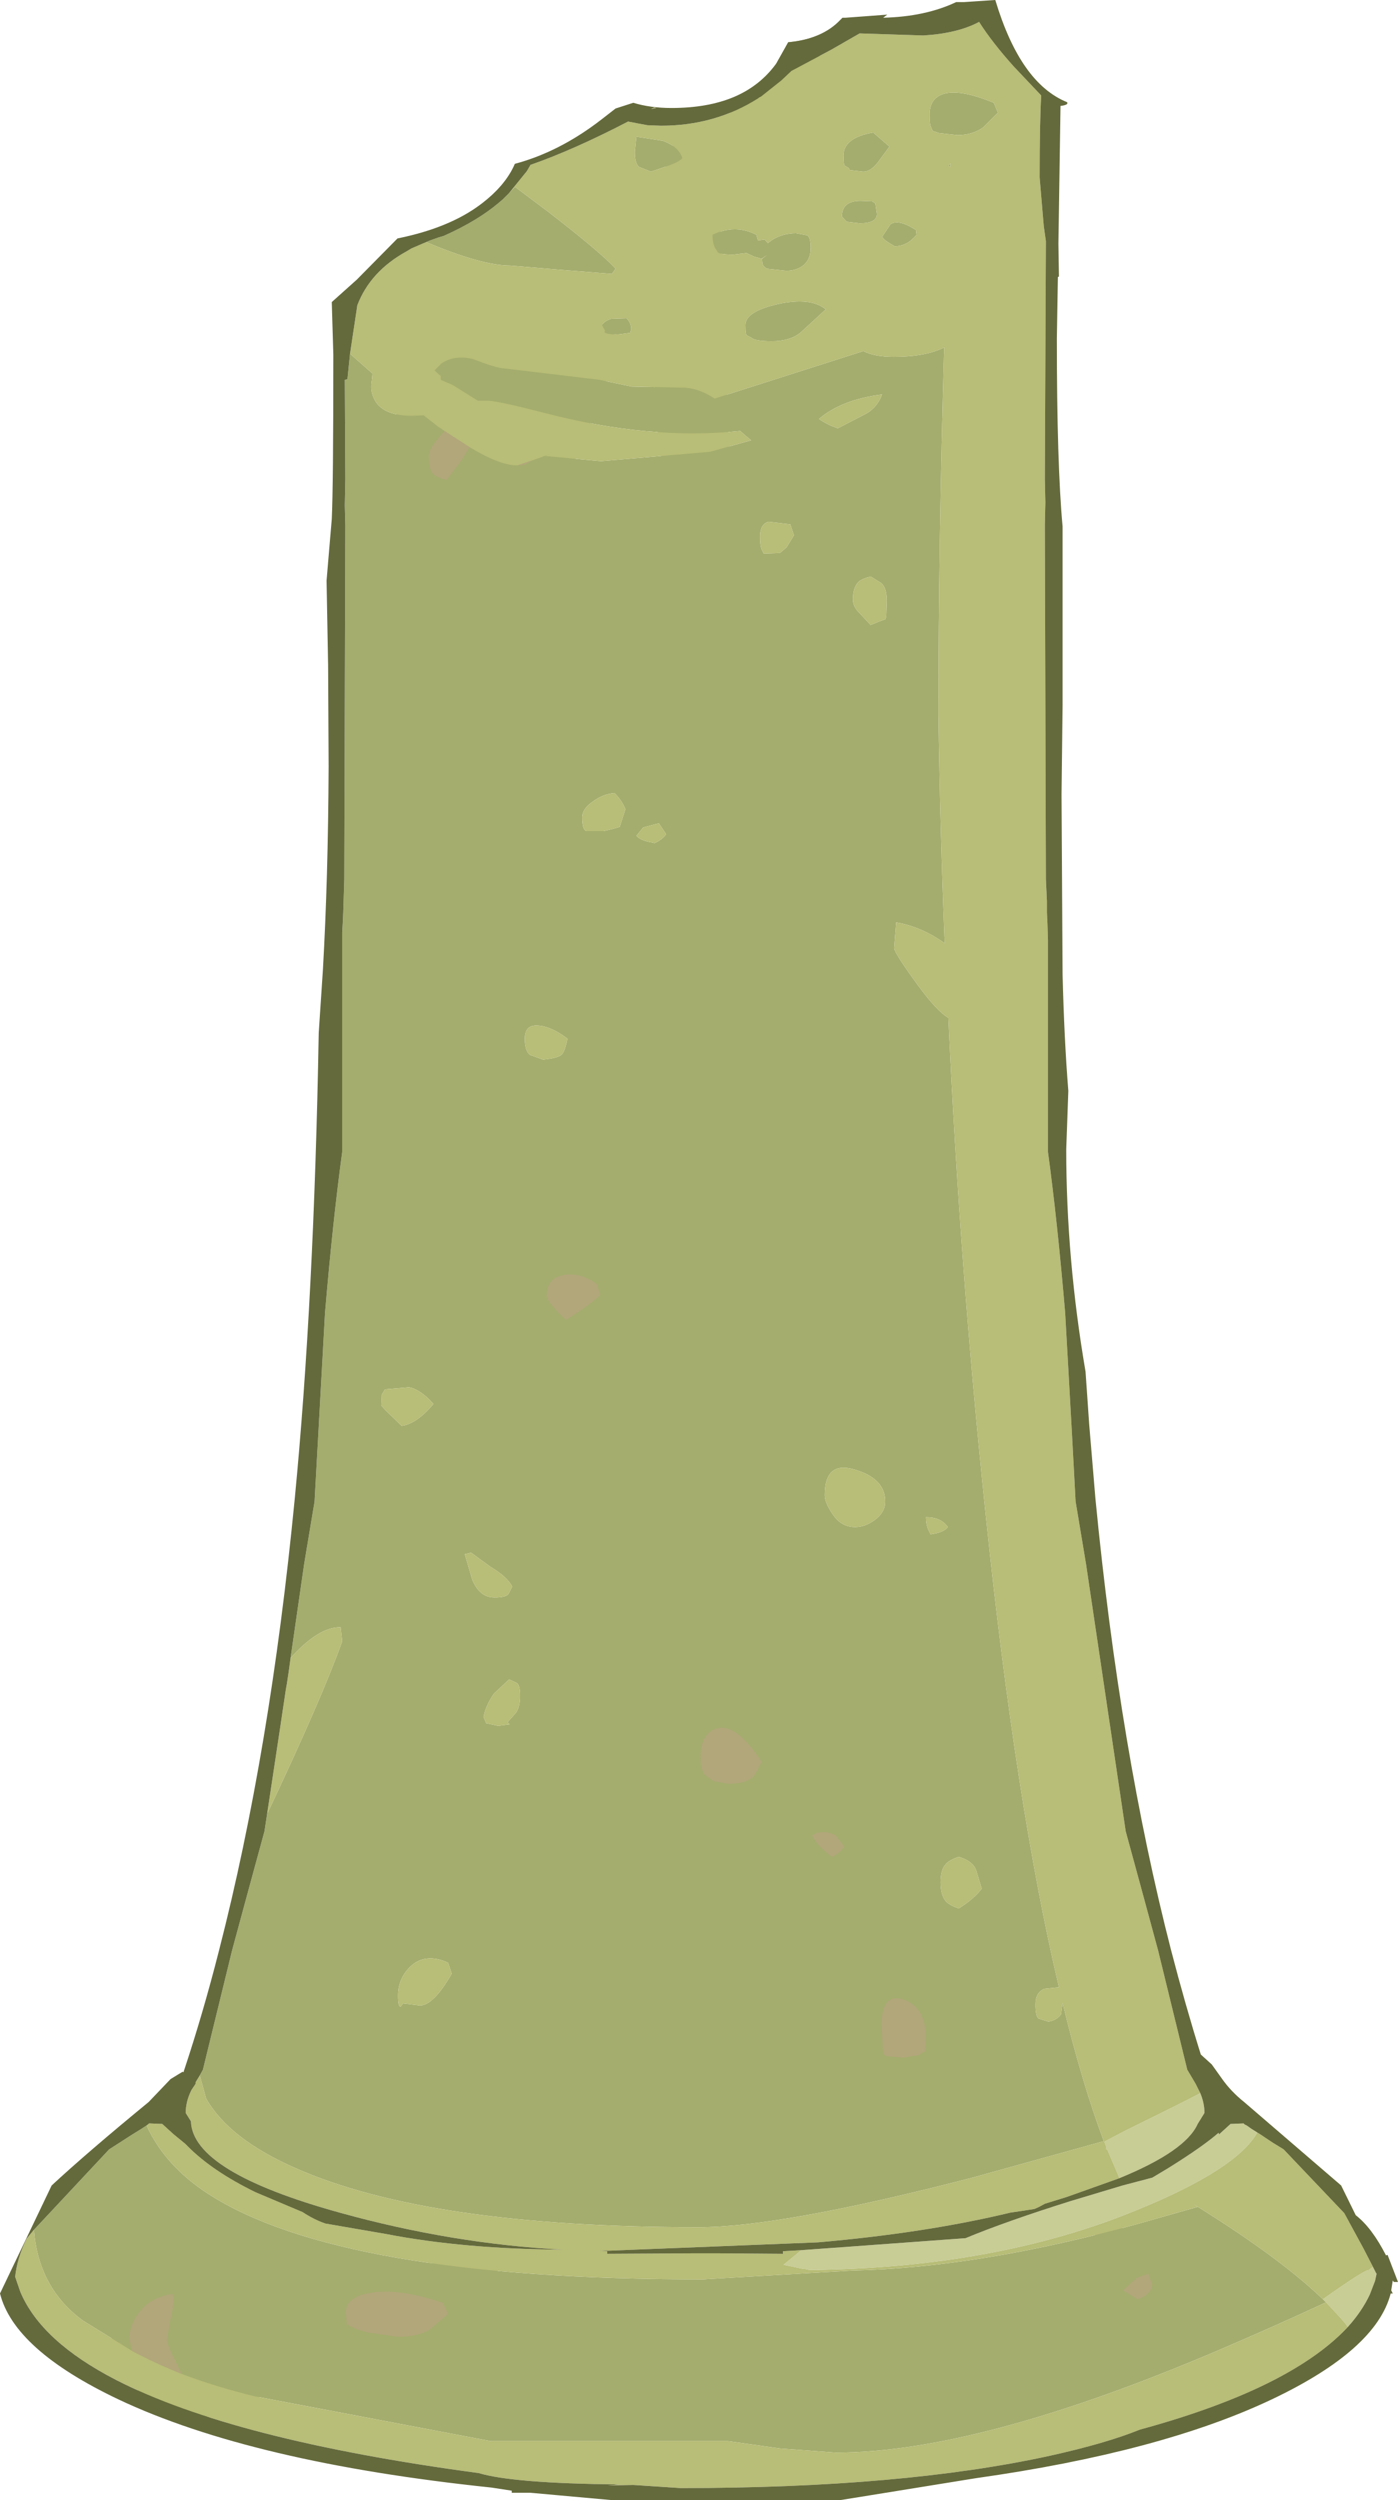 <?xml version="1.0" encoding="UTF-8" standalone="no"?>
<svg xmlns:ffdec="https://www.free-decompiler.com/flash" xmlns:xlink="http://www.w3.org/1999/xlink" ffdec:objectType="shape" height="239.6px" width="134.0px" xmlns="http://www.w3.org/2000/svg">
  <g transform="matrix(1.0, 0.0, 0.0, 1.0, 67.0, 239.6)">
    <path d="M3.5 -230.35 Q5.9 -231.45 7.4 -233.5 L8.55 -235.55 Q10.8 -235.75 12.35 -236.7 L10.25 -230.0 Q6.95 -218.75 5.0 -218.75 3.35 -218.75 2.5 -221.3 2.05 -222.6 1.9 -224.0 1.9 -225.6 3.5 -230.35 M0.45 -189.75 Q-2.85 -189.75 -3.85 -197.3 -4.3 -201.1 -4.15 -205.2 L-4.25 -211.2 Q-4.3 -216.95 -3.85 -219.9 -2.6 -229.15 -0.2 -226.1 2.0 -223.25 2.0 -218.8 L2.95 -194.75 Q2.95 -193.65 2.45 -192.05 1.7 -189.75 0.45 -189.75 M8.9 -75.4 Q9.95 -73.6 9.85 -70.05 11.3 -71.5 13.2 -71.2 15.5 -70.85 17.05 -68.1 18.8 -65.0 18.8 -60.05 18.8 -58.4 17.25 -56.4 15.3 -53.95 12.55 -53.95 8.6 -53.95 7.7 -58.25 7.25 -60.4 7.55 -62.65 7.3 -62.95 6.8 -62.95 6.1 -62.95 5.05 -62.35 4.0 -61.8 3.35 -61.8 -0.3 -61.8 -1.45 -66.1 -2.05 -68.3 -1.95 -70.85 -1.95 -72.05 -0.9 -74.15 0.25 -76.5 1.8 -77.9 5.95 -81.8 8.9 -75.4 M19.85 -54.35 Q22.25 -54.9 23.85 -52.9 25.7 -50.65 25.7 -45.85 25.7 -43.8 24.0 -41.55 22.05 -39.1 19.65 -39.1 16.15 -39.1 14.7 -42.1 14.0 -43.65 13.95 -45.15 13.95 -48.7 15.8 -51.4 17.5 -53.85 19.85 -54.35 M37.1 -21.55 Q37.1 -28.85 43.2 -24.75 L47.35 -21.15 Q49.25 -19.15 49.25 -18.75 49.25 -16.55 47.05 -15.55 45.25 -14.7 42.25 -14.7 38.65 -14.7 37.5 -18.15 36.95 -19.9 37.1 -21.55 M-21.05 -209.1 Q-19.35 -211.6 -17.55 -212.15 -15.85 -212.65 -11.75 -210.15 -7.85 -207.8 -7.85 -207.1 -7.85 -204.8 -12.85 -193.2 -18.35 -180.5 -21.25 -180.5 -24.05 -180.5 -24.55 -182.6 L-24.5 -185.2 Q-29.55 -185.55 -30.85 -187.85 -31.25 -188.5 -31.25 -190.95 -31.25 -194.15 -29.45 -198.8 -27.4 -204.2 -24.75 -205.5 -22.95 -206.35 -21.05 -209.1 M-3.2 -111.35 Q-3.2 -109.25 -5.2 -107.25 -7.6 -104.8 -11.4 -104.8 -15.55 -104.8 -16.6 -108.7 -17.1 -110.6 -16.8 -112.3 -16.8 -120.9 -14.65 -124.05 -12.85 -126.75 -10.0 -125.05 -7.4 -123.55 -5.3 -119.45 -3.2 -115.25 -3.2 -111.35 M-56.35 -16.5 Q-56.35 -21.5 -54.0 -22.65 -52.0 -23.6 -48.85 -21.75 -46.0 -20.05 -43.7 -17.1 -41.35 -14.05 -41.35 -12.0 -41.35 -10.65 -42.65 -9.4 -44.15 -7.95 -46.2 -7.95 -52.0 -7.95 -54.65 -11.5 -56.35 -13.8 -56.35 -16.5 M-37.2 -13.95 Q-39.8 -15.4 -39.8 -17.65 -39.8 -22.45 -34.5 -22.9 L-28.9 -22.85 -22.2 -22.55 Q-19.0 -22.55 -17.2 -20.3 -15.8 -18.6 -15.8 -16.8 -15.8 -14.35 -17.15 -13.4 -19.25 -11.95 -25.6 -11.95 -33.6 -11.95 -37.2 -13.95" fill="url(#gradient0)" fill-rule="evenodd" stroke="none"/>
    <path d="M-18.2 -221.1 L-17.65 -221.7 -14.45 -219.3 Q-9.4 -215.4 -8.0 -213.85 L-8.35 -213.35 -13.35 -213.75 -18.1 -214.15 Q-20.8 -214.15 -26.15 -216.4 L-25.8 -216.55 -24.95 -216.85 -24.6 -216.95 -24.45 -217.0 Q-21.2 -218.45 -19.15 -220.2 L-18.8 -220.5 -18.2 -221.1 M-33.45 -205.7 L-31.3 -203.8 -31.35 -203.2 Q-31.55 -202.2 -31.15 -201.4 -30.4 -199.75 -27.5 -199.75 L-26.4 -199.8 -25.0 -198.7 -24.75 -198.55 -24.4 -198.3 -25.2 -197.35 Q-25.9 -196.45 -25.9 -195.9 -25.9 -194.65 -25.5 -194.2 -25.25 -193.9 -24.2 -193.6 L-22.75 -195.5 -22.0 -196.75 Q-19.1 -195.0 -17.45 -195.0 L-17.4 -195.0 -17.15 -195.0 Q-16.65 -195.0 -16.05 -195.45 L-14.1 -196.15 -14.75 -195.9 -9.4 -195.4 1.05 -196.3 5.0 -197.4 4.4 -197.9 3.95 -198.3 Q-4.7 -197.4 -14.7 -200.0 -18.95 -201.1 -20.15 -201.2 L-21.2 -201.2 -23.6 -202.7 -24.75 -203.2 -24.75 -203.55 -25.35 -204.1 -24.75 -204.7 -24.75 -204.75 -24.7 -204.75 Q-23.5 -205.6 -21.7 -205.2 -19.35 -204.3 -18.75 -204.3 L-9.55 -203.2 -6.45 -202.55 -1.6 -202.45 Q-0.1 -202.45 1.5 -201.4 L15.75 -205.95 Q16.85 -205.4 18.65 -205.4 21.7 -205.4 23.5 -206.3 22.95 -187.65 22.95 -171.1 23.1 -160.1 23.55 -149.2 21.3 -150.8 18.9 -151.2 L18.7 -148.75 Q18.7 -148.3 21.0 -145.15 22.8 -142.7 23.9 -142.05 25.0 -118.15 27.45 -94.7 30.35 -66.7 34.5 -49.15 L33.1 -49.0 Q32.25 -48.65 32.25 -47.5 32.25 -46.35 32.55 -46.15 L33.5 -45.85 Q34.3 -46.0 34.7 -46.55 L34.85 -47.65 Q36.7 -40.0 38.8 -34.4 L26.2 -30.9 Q7.85 -26.15 -0.05 -26.15 -25.85 -26.15 -38.65 -31.8 -45.05 -34.6 -47.25 -38.5 L-47.85 -40.7 -47.55 -41.25 -44.75 -52.7 -43.3 -58.05 -41.65 -64.1 -41.3 -66.4 -41.35 -65.85 Q-36.15 -76.85 -34.2 -82.3 L-34.35 -83.65 Q-36.45 -83.7 -39.15 -80.7 L-37.85 -89.7 -36.85 -95.7 -35.85 -113.75 Q-35.1 -122.6 -34.2 -129.2 L-34.2 -150.25 -34.15 -151.1 -34.1 -152.15 -34.0 -155.35 -33.9 -189.25 -33.95 -191.15 -33.9 -193.7 -33.95 -203.2 -33.7 -203.25 -33.45 -205.7 M-52.95 -35.9 Q-51.2 -32.05 -47.05 -29.35 -34.35 -21.15 0.35 -21.15 L14.7 -22.0 Q26.75 -22.25 42.0 -26.45 L47.8 -28.1 47.35 -28.4 48.3 -27.8 Q55.85 -23.05 59.8 -19.25 L60.1 -18.95 Q55.15 -16.65 49.65 -14.3 26.75 -4.55 13.1 -4.55 L7.75 -4.95 2.8 -5.65 -19.95 -5.65 -42.6 -9.95 Q-46.3 -10.85 -49.6 -12.1 L-49.6 -12.15 Q-51.0 -14.8 -51.0 -15.4 L-50.6 -17.65 Q-50.25 -18.95 -50.45 -19.75 -52.5 -19.5 -53.7 -17.95 -54.6 -16.7 -54.6 -15.45 L-54.35 -14.3 -59.05 -17.2 Q-63.3 -20.3 -63.75 -25.9 L-56.55 -33.6 -56.4 -33.7 -54.3 -35.05 Q-53.55 -35.5 -52.95 -35.9 M22.1 -228.6 Q22.1 -230.1 23.3 -230.55 24.85 -231.15 28.25 -229.75 L28.65 -228.8 27.25 -227.4 Q26.2 -226.65 24.75 -226.65 L23.0 -226.85 22.4 -227.05 22.25 -227.4 Q22.1 -227.65 22.1 -228.6 M24.1 -223.6 L23.9 -223.7 24.1 -223.95 24.1 -223.6 M18.25 -225.55 L17.15 -224.05 Q16.45 -223.15 15.75 -223.15 L14.45 -223.3 14.35 -223.5 14.0 -223.7 Q13.85 -223.75 13.85 -224.7 13.85 -226.4 16.7 -226.9 L18.25 -225.55 M16.6 -220.3 L16.9 -220.1 17.05 -219.1 Q17.05 -218.2 15.4 -218.2 L14.15 -218.35 13.7 -218.85 Q13.7 -220.35 15.5 -220.35 L16.6 -220.3 M18.35 -218.1 Q19.1 -218.65 20.8 -217.55 L20.85 -217.1 Q19.95 -216.0 18.75 -216.0 L18.25 -216.3 Q17.75 -216.6 17.55 -216.9 L18.35 -218.1 M10.7 -215.85 Q10.7 -214.55 9.75 -214.0 9.15 -213.65 8.35 -213.65 L6.5 -213.85 6.25 -214.05 Q6.05 -214.2 6.05 -214.8 L6.5 -215.15 6.0 -214.8 5.3 -215.0 4.55 -215.35 3.3 -215.2 Q1.7 -215.2 1.75 -215.55 1.3 -216.0 1.3 -217.1 3.45 -218.15 5.5 -217.1 L5.65 -216.55 6.3 -216.65 6.6 -216.3 7.0 -216.6 Q8.05 -217.25 9.3 -217.25 L10.35 -217.05 Q10.7 -216.9 10.7 -215.85 M6.95 -206.9 Q5.35 -206.9 5.0 -207.25 L4.6 -207.45 Q4.45 -207.5 4.45 -208.45 4.45 -209.75 7.55 -210.45 10.7 -211.15 12.15 -209.95 L9.7 -207.7 Q8.7 -206.9 6.95 -206.9 M14.95 -93.25 Q15.9 -93.25 16.8 -93.9 17.85 -94.65 17.85 -95.7 17.85 -97.9 14.95 -98.75 12.05 -99.65 12.05 -96.3 12.05 -95.65 12.7 -94.65 13.55 -93.25 14.95 -93.25 M22.0 -92.95 L22.2 -92.55 Q23.5 -92.75 23.85 -93.25 23.2 -94.2 21.75 -94.2 21.75 -93.5 22.0 -92.95 M16.45 -179.7 L17.3 -180.05 17.85 -180.25 17.95 -180.5 18.0 -182.05 Q18.0 -183.2 17.5 -183.7 L16.45 -184.35 Q15.65 -184.15 15.3 -183.85 14.75 -183.3 14.75 -182.15 14.75 -181.6 15.15 -181.1 L16.45 -179.7 M8.75 -189.35 L6.65 -189.6 Q5.85 -189.35 5.85 -188.2 5.85 -187.15 6.05 -186.85 L6.2 -186.55 7.75 -186.6 8.4 -187.15 9.1 -188.3 8.75 -189.35 M16.1 -200.0 Q17.1 -200.6 17.55 -201.8 13.65 -201.3 11.5 -199.45 11.9 -199.15 12.65 -198.8 L13.3 -198.55 16.1 -200.0 M2.8 -68.65 Q4.7 -68.65 5.35 -69.5 L6.0 -70.75 Q3.55 -74.5 1.7 -73.95 0.15 -73.45 0.15 -71.2 0.15 -70.15 0.35 -69.9 L0.5 -69.55 1.4 -68.9 2.8 -68.65 M13.1 -63.7 Q11.8 -64.35 10.85 -63.7 11.35 -62.65 12.75 -61.65 13.55 -62.0 13.9 -62.65 L13.1 -63.7 M24.9 -56.7 Q26.4 -57.65 27.1 -58.6 L26.6 -60.25 Q26.35 -61.2 24.9 -61.65 24.0 -61.35 23.65 -60.95 23.15 -60.4 23.15 -59.2 23.15 -58.0 23.65 -57.4 24.0 -57.0 24.9 -56.7 M21.1 -42.65 L21.5 -42.95 21.65 -42.95 21.75 -44.25 Q21.75 -47.2 19.65 -47.95 17.5 -48.7 17.5 -45.5 L17.65 -42.75 17.95 -42.55 19.6 -42.4 21.1 -42.65 M42.05 -19.25 Q43.35 -19.7 43.45 -20.65 L43.05 -21.7 41.95 -21.3 40.65 -20.1 42.05 -19.25 M-6.0 -226.5 L-3.45 -226.1 Q-1.95 -225.55 -1.6 -224.45 -1.8 -224.15 -2.85 -223.75 L-4.6 -223.15 -5.75 -223.6 Q-6.15 -223.95 -6.15 -225.05 L-6.0 -226.5 M-7.7 -207.55 Q-9.3 -207.55 -9.0 -207.9 L-9.3 -208.45 Q-9.05 -208.85 -8.4 -209.05 L-6.95 -209.1 Q-6.5 -208.65 -6.5 -208.05 L-6.6 -207.7 -7.7 -207.55 M-30.05 -104.45 L-28.5 -102.95 Q-27.05 -103.15 -25.45 -105.05 -26.7 -106.45 -27.8 -106.65 L-30.1 -106.45 -30.4 -105.95 -30.45 -104.9 -30.05 -104.45 M-12.6 -140.05 Q-14.05 -141.15 -15.25 -141.3 -16.7 -141.5 -16.7 -140.05 -16.7 -138.9 -16.2 -138.5 L-14.95 -138.05 Q-13.4 -138.2 -13.1 -138.6 -12.85 -138.9 -12.6 -140.05 M-4.25 -158.8 Q-3.5 -159.15 -3.15 -159.65 L-3.85 -160.7 -5.35 -160.3 -6.0 -159.5 Q-5.7 -159.15 -4.95 -158.95 L-4.25 -158.8 M-7.05 -162.05 Q-7.4 -162.9 -8.1 -163.6 -9.2 -163.5 -10.15 -162.8 -11.2 -162.1 -11.2 -161.25 -11.2 -160.1 -10.8 -159.95 L-9.15 -159.95 -8.3 -160.15 -7.6 -160.35 -7.05 -162.05 M-14.6 -115.4 Q-14.6 -114.85 -12.75 -113.1 -10.3 -114.65 -9.45 -115.5 L-9.8 -116.55 Q-11.45 -117.7 -13.0 -117.4 -14.6 -117.1 -14.6 -115.4 M-17.15 -77.05 Q-17.15 -78.1 -17.45 -78.3 L-18.2 -78.65 -19.65 -77.3 Q-20.45 -76.15 -20.65 -75.05 L-20.4 -74.45 -19.25 -74.2 -18.15 -74.35 -18.35 -74.55 -17.55 -75.45 Q-17.15 -76.0 -17.15 -77.05 M-17.9 -87.55 Q-18.4 -88.5 -20.0 -89.45 L-21.85 -90.8 -22.45 -90.65 -21.75 -88.25 Q-21.05 -86.5 -19.6 -86.5 -18.5 -86.5 -18.25 -86.85 L-17.9 -87.55 M-24.05 -51.5 Q-26.25 -52.5 -27.7 -51.1 -28.85 -49.95 -28.85 -48.35 -28.85 -47.25 -28.6 -47.3 L-28.35 -47.6 -26.75 -47.4 Q-25.45 -47.4 -23.7 -50.45 L-24.05 -51.5 M-24.05 -17.85 L-24.55 -18.9 Q-28.85 -20.35 -31.55 -19.85 -33.85 -19.45 -33.85 -18.0 L-33.75 -16.75 -33.65 -16.85 Q-33.25 -16.45 -31.7 -16.05 L-28.85 -15.65 Q-27.0 -15.65 -25.85 -16.3 L-24.05 -17.85" fill="url(#gradient1)" fill-rule="evenodd" stroke="none"/>
    <path d="M59.8 -19.25 Q63.75 -22.05 64.2 -22.05 L64.6 -22.35 64.9 -21.75 64.95 -21.7 64.8 -21.0 64.3 -19.7 Q63.55 -18.1 62.2 -16.6 L62.1 -16.7 62.05 -16.8 61.5 -17.45 60.1 -18.95 59.8 -19.25 M53.0 -35.55 L53.5 -35.2 Q51.5 -31.7 42.1 -27.85 28.6 -22.25 10.65 -22.05 L10.6 -22.05 10.15 -22.15 10.0 -22.15 8.1 -22.55 9.8 -23.95 25.55 -25.1 Q29.4 -26.7 35.6 -28.65 L40.6 -30.15 43.45 -30.9 44.95 -31.8 Q48.25 -33.85 49.8 -35.2 L49.85 -35.05 50.95 -36.05 52.2 -36.1 52.3 -36.0 52.5 -35.9 53.0 -35.55 M40.3 -30.85 L39.15 -33.55 39.0 -33.65 39.05 -33.8 38.85 -34.35 40.95 -35.45 Q46.85 -38.35 48.05 -39.0 48.45 -38.05 48.45 -37.1 L47.8 -36.05 Q46.65 -33.45 40.3 -30.85" fill="#c8cc95" fill-rule="evenodd" stroke="none"/>
    <path d="M-18.2 -221.1 L-16.5 -223.2 -16.15 -223.8 Q-12.0 -225.25 -6.8 -227.95 L-4.95 -227.6 -3.65 -227.55 Q1.55 -227.55 5.7 -230.2 L5.75 -230.25 5.95 -230.35 7.9 -231.9 8.85 -232.8 12.7 -234.85 15.4 -236.4 21.5 -236.2 Q24.8 -236.4 26.85 -237.5 28.05 -235.6 30.15 -233.25 L32.8 -230.45 Q32.65 -227.8 32.65 -222.6 L33.05 -217.9 33.25 -216.5 33.15 -193.7 33.2 -191.45 33.15 -189.25 33.25 -155.35 33.35 -153.25 33.35 -152.15 33.4 -151.1 33.45 -149.5 33.45 -129.2 Q34.35 -122.6 35.1 -113.75 L35.7 -103.1 36.1 -95.7 37.1 -89.7 40.9 -64.1 42.55 -58.05 44.0 -52.7 46.8 -41.25 47.6 -39.9 48.05 -39.0 Q46.85 -38.35 40.95 -35.45 L38.85 -34.35 39.05 -33.8 39.0 -33.65 39.15 -33.55 40.3 -30.85 35.25 -29.05 33.15 -28.4 32.6 -28.1 32.15 -27.9 31.2 -27.75 29.85 -27.55 Q21.75 -25.6 11.4 -24.7 L-8.65 -23.9 -9.55 -23.9 -8.8 -23.85 -8.8 -23.6 -0.35 -23.65 1.7 -23.65 8.05 -23.6 8.05 -23.85 9.8 -23.95 8.1 -22.55 10.0 -22.15 10.15 -22.15 10.6 -22.05 10.65 -22.05 Q28.6 -22.25 42.1 -27.85 51.5 -31.7 53.5 -35.2 L53.0 -35.55 53.8 -35.05 55.0 -34.25 55.9 -33.7 56.05 -33.6 61.85 -27.5 63.7 -24.1 64.6 -22.35 64.2 -22.05 Q63.75 -22.05 59.8 -19.25 55.85 -23.05 48.3 -27.8 L47.35 -28.4 47.8 -28.1 42.0 -26.45 Q26.75 -22.25 14.7 -22.0 L0.35 -21.15 Q-34.35 -21.15 -47.05 -29.35 -51.2 -32.05 -52.95 -35.9 L-52.7 -36.1 -51.45 -36.05 -50.35 -35.05 -49.25 -34.15 -48.95 -33.85 Q-46.6 -31.5 -42.5 -29.5 L-38.0 -27.6 Q-36.85 -26.85 -35.8 -26.5 L-30.0 -25.5 Q-22.5 -24.05 -13.05 -24.0 -23.65 -24.55 -34.45 -27.55 -48.55 -31.45 -48.7 -36.3 L-49.2 -37.1 Q-49.2 -38.2 -48.65 -39.3 L-48.25 -39.9 -48.25 -40.05 -47.85 -40.7 -47.25 -38.5 Q-45.05 -34.6 -38.65 -31.8 -25.85 -26.15 -0.05 -26.15 7.85 -26.15 26.2 -30.9 L38.8 -34.4 Q36.7 -40.0 34.85 -47.65 L34.7 -46.55 Q34.3 -46.0 33.5 -45.85 L32.55 -46.15 Q32.25 -46.35 32.25 -47.5 32.25 -48.65 33.1 -49.0 L34.5 -49.15 Q30.35 -66.7 27.45 -94.7 25.0 -118.15 23.9 -142.05 22.8 -142.7 21.0 -145.15 18.7 -148.3 18.7 -148.75 L18.9 -151.2 Q21.3 -150.8 23.55 -149.2 23.1 -160.1 22.95 -171.1 22.95 -187.65 23.5 -206.3 21.7 -205.4 18.65 -205.4 16.85 -205.4 15.75 -205.95 L1.5 -201.4 Q-0.1 -202.45 -1.6 -202.45 L-6.45 -202.55 -9.55 -203.2 -18.75 -204.3 Q-19.35 -204.3 -21.7 -205.2 -23.5 -205.6 -24.7 -204.75 L-24.75 -204.75 -24.75 -204.7 -25.35 -204.1 -24.75 -203.55 -24.75 -203.2 -23.6 -202.7 -21.2 -201.2 -20.15 -201.2 Q-18.95 -201.1 -14.7 -200.0 -4.7 -197.4 3.95 -198.3 L4.4 -197.9 5.0 -197.4 1.05 -196.3 -9.4 -195.4 -14.75 -195.9 -14.1 -196.15 -16.05 -195.45 -17.4 -195.0 -17.45 -195.0 Q-19.1 -195.0 -22.0 -196.75 L-24.4 -198.3 -24.75 -198.55 -25.0 -198.7 -26.4 -199.8 -27.5 -199.75 Q-30.4 -199.75 -31.15 -201.4 -31.55 -202.2 -31.35 -203.2 L-31.3 -203.8 -33.45 -205.7 -32.75 -210.35 Q-31.5 -213.6 -28.05 -215.5 L-27.55 -215.8 -25.8 -216.55 -26.15 -216.4 Q-20.8 -214.15 -18.1 -214.15 L-13.35 -213.75 -8.35 -213.35 -8.0 -213.85 Q-9.4 -215.4 -14.45 -219.3 L-17.65 -221.7 -18.2 -221.1 M22.1 -228.6 Q22.1 -227.65 22.25 -227.4 L22.4 -227.05 23.0 -226.85 24.75 -226.65 Q26.2 -226.65 27.25 -227.4 L28.65 -228.8 28.25 -229.75 Q24.85 -231.15 23.3 -230.55 22.1 -230.1 22.1 -228.6 M24.1 -223.6 L24.1 -223.95 23.9 -223.7 24.1 -223.6 M6.95 -206.9 Q8.7 -206.9 9.7 -207.7 L12.15 -209.95 Q10.7 -211.15 7.55 -210.45 4.45 -209.75 4.45 -208.45 4.45 -207.5 4.6 -207.45 L5.0 -207.25 Q5.35 -206.9 6.95 -206.9 M10.7 -215.85 Q10.7 -216.9 10.35 -217.05 L9.3 -217.25 Q8.05 -217.25 7.0 -216.6 L6.6 -216.3 6.3 -216.65 5.65 -216.55 5.5 -217.1 Q3.45 -218.15 1.3 -217.1 1.3 -216.0 1.75 -215.55 1.7 -215.2 3.3 -215.2 L4.55 -215.35 5.3 -215.0 6.0 -214.8 6.5 -215.15 6.05 -214.8 Q6.05 -214.2 6.25 -214.05 L6.5 -213.85 8.35 -213.65 Q9.15 -213.65 9.75 -214.0 10.7 -214.55 10.7 -215.85 M18.35 -218.1 L17.55 -216.9 Q17.75 -216.6 18.25 -216.3 L18.75 -216.0 Q19.95 -216.0 20.85 -217.1 L20.8 -217.55 Q19.1 -218.65 18.35 -218.1 M16.6 -220.3 L15.5 -220.35 Q13.7 -220.35 13.7 -218.85 L14.15 -218.35 15.4 -218.2 Q17.05 -218.2 17.05 -219.1 L16.9 -220.1 16.6 -220.3 M18.25 -225.55 L16.7 -226.9 Q13.85 -226.4 13.85 -224.7 13.85 -223.75 14.0 -223.7 L14.35 -223.5 14.45 -223.3 15.75 -223.15 Q16.45 -223.15 17.15 -224.05 L18.25 -225.55 M16.1 -200.0 L13.3 -198.55 12.65 -198.8 Q11.9 -199.15 11.5 -199.45 13.65 -201.3 17.55 -201.8 17.1 -200.6 16.1 -200.0 M8.75 -189.35 L9.1 -188.3 8.4 -187.15 7.75 -186.6 6.2 -186.55 6.05 -186.85 Q5.85 -187.15 5.85 -188.2 5.85 -189.35 6.65 -189.6 L8.75 -189.35 M16.45 -179.7 L15.15 -181.1 Q14.75 -181.6 14.75 -182.15 14.75 -183.3 15.3 -183.85 15.65 -184.15 16.45 -184.35 L17.5 -183.7 Q18.0 -183.2 18.0 -182.05 L17.95 -180.5 17.85 -180.25 17.3 -180.05 16.45 -179.7 M22.0 -92.95 Q21.75 -93.5 21.75 -94.2 23.2 -94.2 23.85 -93.25 23.5 -92.75 22.2 -92.55 L22.0 -92.95 M14.95 -93.25 Q13.55 -93.25 12.7 -94.65 12.05 -95.65 12.05 -96.3 12.05 -99.65 14.95 -98.75 17.85 -97.9 17.85 -95.7 17.85 -94.65 16.8 -93.9 15.9 -93.25 14.95 -93.25 M24.9 -56.7 Q24.0 -57.0 23.65 -57.4 23.15 -58.0 23.15 -59.2 23.15 -60.4 23.65 -60.95 24.0 -61.35 24.9 -61.65 26.35 -61.2 26.6 -60.25 L27.1 -58.6 Q26.4 -57.65 24.9 -56.7 M-49.6 -12.1 Q-46.3 -10.85 -42.6 -9.95 L-19.95 -5.65 2.8 -5.65 7.75 -4.95 13.1 -4.55 Q26.75 -4.55 49.65 -14.3 55.15 -16.65 60.1 -18.95 L61.5 -17.45 62.05 -16.8 62.1 -16.7 62.2 -16.6 Q59.65 -13.85 55.1 -11.5 49.95 -8.85 42.25 -6.75 39.05 -5.45 33.65 -4.25 19.5 -1.15 -1.75 -1.15 L-6.3 -1.45 -8.75 -1.4 -7.65 -1.5 Q-17.9 -1.6 -21.15 -2.6 L-21.2 -2.6 Q-44.65 -5.75 -55.85 -11.5 -63.05 -15.2 -65.05 -19.95 L-65.55 -21.4 Q-65.35 -23.2 -64.45 -25.05 L-63.75 -25.9 Q-63.3 -20.3 -59.05 -17.2 L-54.35 -14.3 Q-52.1 -13.1 -49.6 -12.1 M-4.6 -229.15 L-4.3 -229.3 -4.1 -229.25 -4.6 -229.15 M-6.0 -226.5 L-6.15 -225.05 Q-6.15 -223.95 -5.75 -223.6 L-4.6 -223.15 -2.85 -223.75 Q-1.8 -224.15 -1.6 -224.45 -1.95 -225.55 -3.45 -226.1 L-6.0 -226.5 M-39.15 -80.7 Q-36.45 -83.7 -34.35 -83.65 L-34.2 -82.3 Q-36.15 -76.85 -41.35 -65.85 L-41.3 -66.4 -40.1 -74.35 -39.6 -77.7 -39.5 -78.25 -39.35 -79.25 -39.3 -79.6 -39.15 -80.7 M-7.7 -207.55 L-6.6 -207.7 -6.5 -208.05 Q-6.5 -208.65 -6.95 -209.1 L-8.4 -209.05 Q-9.05 -208.85 -9.3 -208.45 L-9.0 -207.9 Q-9.3 -207.55 -7.7 -207.55 M-7.05 -162.05 L-7.6 -160.35 -8.3 -160.15 -9.15 -159.95 -10.8 -159.95 Q-11.2 -160.1 -11.2 -161.25 -11.2 -162.1 -10.15 -162.8 -9.2 -163.5 -8.1 -163.6 -7.4 -162.9 -7.05 -162.05 M-4.25 -158.8 L-4.95 -158.95 Q-5.7 -159.15 -6.0 -159.5 L-5.35 -160.3 -3.85 -160.7 -3.15 -159.65 Q-3.5 -159.15 -4.25 -158.8 M-12.6 -140.05 Q-12.85 -138.9 -13.1 -138.6 -13.4 -138.2 -14.95 -138.05 L-16.2 -138.5 Q-16.7 -138.9 -16.7 -140.05 -16.7 -141.5 -15.25 -141.3 -14.05 -141.15 -12.6 -140.05 M-30.05 -104.45 L-30.45 -104.9 -30.4 -105.95 -30.1 -106.45 -27.8 -106.65 Q-26.7 -106.45 -25.45 -105.05 -27.05 -103.15 -28.5 -102.95 L-30.05 -104.45 M-17.9 -87.55 L-18.25 -86.85 Q-18.5 -86.5 -19.6 -86.5 -21.05 -86.5 -21.75 -88.25 L-22.45 -90.65 -21.85 -90.8 -20.0 -89.45 Q-18.4 -88.5 -17.9 -87.55 M-17.15 -77.05 Q-17.15 -76.0 -17.55 -75.45 L-18.35 -74.55 -18.15 -74.35 -19.25 -74.2 -20.4 -74.45 -20.65 -75.05 Q-20.45 -76.15 -19.65 -77.3 L-18.2 -78.65 -17.45 -78.3 Q-17.15 -78.1 -17.15 -77.05 M-24.05 -51.5 L-23.7 -50.45 Q-25.45 -47.4 -26.75 -47.4 L-28.35 -47.6 -28.6 -47.3 Q-28.85 -47.25 -28.85 -48.35 -28.85 -49.95 -27.7 -51.1 -26.25 -52.5 -24.05 -51.5" fill="#b8bd77" fill-rule="evenodd" stroke="none"/>
    <path d="M25.4 -239.4 L28.4 -239.6 Q30.8 -231.6 35.3 -229.8 L35.3 -229.65 Q35.15 -229.5 34.65 -229.45 L34.65 -229.35 34.45 -216.25 34.5 -213.1 34.4 -213.05 34.3 -207.15 Q34.3 -195.1 34.85 -189.15 L34.85 -171.95 34.75 -163.45 34.85 -146.2 Q35.0 -140.05 35.4 -135.05 L35.2 -129.45 Q35.2 -118.95 37.05 -108.15 L37.4 -103.1 38.0 -95.95 Q40.35 -71.75 45.25 -52.7 46.6 -47.5 48.1 -42.7 L49.15 -41.75 50.15 -40.35 Q51.0 -39.15 52.25 -38.15 L61.55 -30.15 62.95 -27.3 Q64.5 -26.1 65.85 -23.45 L66.0 -23.5 67.0 -20.9 66.6 -20.9 66.5 -21.05 66.35 -20.1 66.5 -19.8 66.3 -19.8 Q64.9 -14.4 54.9 -9.65 44.25 -4.6 26.55 -2.1 L16.35 -0.45 13.55 0.0 -8.4 0.0 -16.15 -0.7 -16.35 -0.7 -17.95 -0.7 -17.95 -0.9 -19.9 -1.2 Q-42.85 -3.6 -55.65 -9.65 -65.65 -14.4 -67.0 -19.8 L-62.05 -30.15 Q-58.6 -33.35 -52.75 -38.15 L-50.65 -40.35 -49.5 -41.05 -49.4 -41.0 -49.4 -41.05 Q-47.55 -46.6 -46.0 -52.7 -41.1 -71.75 -38.75 -95.95 -36.9 -115.05 -36.45 -140.6 L-36.05 -146.65 Q-35.55 -155.4 -35.5 -166.15 L-35.55 -175.8 -35.7 -183.95 -35.2 -189.85 Q-35.05 -192.95 -35.05 -205.6 L-35.2 -210.65 -32.8 -212.8 -28.9 -216.75 Q-23.95 -217.75 -20.95 -220.0 -18.55 -221.8 -17.65 -223.9 -13.35 -225.05 -9.35 -228.15 L-8.0 -229.2 -6.3 -229.75 Q-4.65 -229.25 -2.65 -229.25 4.35 -229.25 7.4 -233.5 L8.55 -235.55 Q11.8 -235.85 13.55 -237.7 L13.75 -237.9 14.05 -237.9 18.05 -238.2 17.65 -237.9 Q21.7 -238.0 24.65 -239.4 L25.4 -239.4 M48.05 -39.0 L47.6 -39.9 46.8 -41.25 44.0 -52.7 42.55 -58.05 40.9 -64.1 37.1 -89.7 36.1 -95.7 35.7 -103.1 35.1 -113.75 Q34.35 -122.6 33.45 -129.2 L33.45 -149.5 33.4 -151.1 33.35 -152.15 33.35 -153.25 33.25 -155.35 33.15 -189.25 33.2 -191.45 33.15 -193.7 33.25 -216.5 33.05 -217.9 32.65 -222.6 Q32.65 -227.8 32.8 -230.45 L30.15 -233.25 Q28.05 -235.6 26.85 -237.5 24.8 -236.4 21.5 -236.2 L15.4 -236.4 12.7 -234.85 8.85 -232.8 7.9 -231.9 5.95 -230.35 5.75 -230.25 5.7 -230.2 Q1.55 -227.55 -3.65 -227.55 L-4.95 -227.6 -6.8 -227.95 Q-12.0 -225.25 -16.15 -223.8 L-16.5 -223.2 -18.2 -221.1 -18.8 -220.5 -19.15 -220.2 Q-21.2 -218.45 -24.45 -217.0 L-24.6 -216.95 -24.95 -216.85 -25.8 -216.55 -27.55 -215.8 -28.05 -215.5 Q-31.5 -213.6 -32.75 -210.35 L-33.45 -205.7 -33.7 -203.25 -33.95 -203.2 -33.9 -193.7 -33.95 -191.15 -33.9 -189.25 -34.0 -155.35 -34.1 -152.15 -34.15 -151.1 -34.2 -150.25 -34.2 -129.2 Q-35.1 -122.6 -35.85 -113.75 L-36.85 -95.7 -37.85 -89.7 -39.15 -80.7 -39.3 -79.6 -39.35 -79.25 -39.5 -78.25 -39.6 -77.7 -40.1 -74.35 -41.3 -66.4 -41.65 -64.1 -43.3 -58.05 -44.75 -52.7 -47.55 -41.25 -47.85 -40.7 -48.25 -40.05 -48.25 -39.9 -48.65 -39.3 Q-49.2 -38.2 -49.2 -37.1 L-48.7 -36.3 Q-48.55 -31.45 -34.45 -27.55 -23.65 -24.55 -13.05 -24.0 -22.5 -24.05 -30.0 -25.5 L-35.8 -26.5 Q-36.85 -26.85 -38.0 -27.6 L-42.5 -29.5 Q-46.6 -31.5 -48.95 -33.85 L-49.25 -34.15 -50.35 -35.05 -51.45 -36.05 -52.7 -36.1 -52.95 -35.9 Q-53.55 -35.5 -54.3 -35.05 L-56.4 -33.7 -56.55 -33.6 -63.75 -25.9 -64.45 -25.05 Q-65.35 -23.2 -65.55 -21.4 L-65.05 -19.95 Q-63.05 -15.2 -55.85 -11.5 -44.65 -5.75 -21.2 -2.6 L-21.15 -2.6 Q-17.9 -1.6 -7.65 -1.5 L-8.75 -1.4 -6.3 -1.45 -1.75 -1.15 Q19.5 -1.15 33.65 -4.25 39.05 -5.45 42.25 -6.75 49.95 -8.85 55.1 -11.5 59.65 -13.85 62.2 -16.6 63.55 -18.1 64.3 -19.7 L64.8 -21.0 64.95 -21.7 64.9 -21.75 64.6 -22.35 63.7 -24.1 61.85 -27.5 56.05 -33.6 55.9 -33.7 55.0 -34.25 53.8 -35.05 53.0 -35.55 52.5 -35.9 52.3 -36.0 52.2 -36.1 50.95 -36.05 49.85 -35.05 49.8 -35.2 Q48.25 -33.85 44.95 -31.8 L43.45 -30.9 40.6 -30.15 35.6 -28.65 Q29.4 -26.7 25.55 -25.1 L9.8 -23.95 8.05 -23.85 8.05 -23.6 1.7 -23.65 -0.35 -23.65 -8.8 -23.6 -8.8 -23.85 -9.55 -23.9 -8.65 -23.9 11.4 -24.7 Q21.75 -25.6 29.85 -27.55 L31.2 -27.75 32.15 -27.9 32.6 -28.1 33.15 -28.4 35.25 -29.05 40.3 -30.85 Q46.65 -33.45 47.8 -36.05 L48.45 -37.1 Q48.45 -38.05 48.05 -39.0 M-4.6 -229.15 L-4.1 -229.25 -4.3 -229.3 -4.6 -229.15" fill="#656a3c" fill-rule="evenodd" stroke="none"/>
    <path d="M-24.4 -198.3 L-22.0 -196.75 -22.75 -195.5 -24.2 -193.6 Q-25.25 -193.9 -25.5 -194.2 -25.9 -194.65 -25.9 -195.9 -25.9 -196.45 -25.2 -197.35 L-24.4 -198.3 M-17.4 -195.0 L-16.05 -195.45 Q-16.65 -195.0 -17.15 -195.0 L-17.4 -195.0 M13.1 -63.7 L13.9 -62.65 Q13.55 -62.0 12.75 -61.65 11.35 -62.65 10.85 -63.7 11.8 -64.35 13.1 -63.7 M2.8 -68.65 L1.4 -68.9 0.5 -69.55 0.35 -69.9 Q0.15 -70.15 0.15 -71.2 0.15 -73.45 1.7 -73.95 3.55 -74.5 6.0 -70.75 L5.35 -69.5 Q4.7 -68.65 2.8 -68.65 M21.1 -42.65 L19.6 -42.4 17.95 -42.55 17.65 -42.75 17.5 -45.5 Q17.5 -48.7 19.65 -47.95 21.75 -47.2 21.75 -44.25 L21.65 -42.95 21.5 -42.95 21.1 -42.65 M42.05 -19.25 L40.65 -20.1 41.95 -21.3 43.05 -21.7 43.45 -20.65 Q43.35 -19.7 42.05 -19.25 M-14.6 -115.4 Q-14.6 -117.1 -13.0 -117.4 -11.45 -117.7 -9.8 -116.55 L-9.45 -115.5 Q-10.3 -114.65 -12.75 -113.1 -14.6 -114.85 -14.6 -115.4 M-54.35 -14.3 L-54.6 -15.45 Q-54.6 -16.7 -53.7 -17.95 -52.5 -19.5 -50.45 -19.75 -50.25 -18.95 -50.6 -17.65 L-51.0 -15.4 Q-51.0 -14.8 -49.6 -12.15 L-49.6 -12.1 Q-52.1 -13.1 -54.35 -14.3 M-24.05 -17.85 L-25.85 -16.3 Q-27.0 -15.65 -28.85 -15.65 L-31.7 -16.05 Q-33.25 -16.45 -33.65 -16.85 L-33.75 -16.75 -33.85 -18.0 Q-33.85 -19.45 -31.55 -19.85 -28.85 -20.35 -24.55 -18.9 L-24.05 -17.85" fill="#b9a382" fill-opacity="0.659" fill-rule="evenodd" stroke="none"/>
  </g>
  <defs>
    <linearGradient gradientTransform="matrix(0.0, 0.06, -0.71, -2.0E-4, -22.65, -423.45)" gradientUnits="userSpaceOnUse" id="gradient0" spreadMethod="pad" x1="-819.2" x2="819.2">
      <stop offset="0.0" stop-color="#779267"/>
      <stop offset="1.0" stop-color="#a4ad6d"/>
    </linearGradient>
    <linearGradient gradientTransform="matrix(0.0, 0.06, -0.71, -2.0E-4, -22.65, -423.45)" gradientUnits="userSpaceOnUse" id="gradient1" spreadMethod="pad" x1="-819.2" x2="819.2">
      <stop offset="0.0" stop-color="#779267"/>
      <stop offset="1.0" stop-color="#a4ad6d"/>
    </linearGradient>
  </defs>
</svg>
